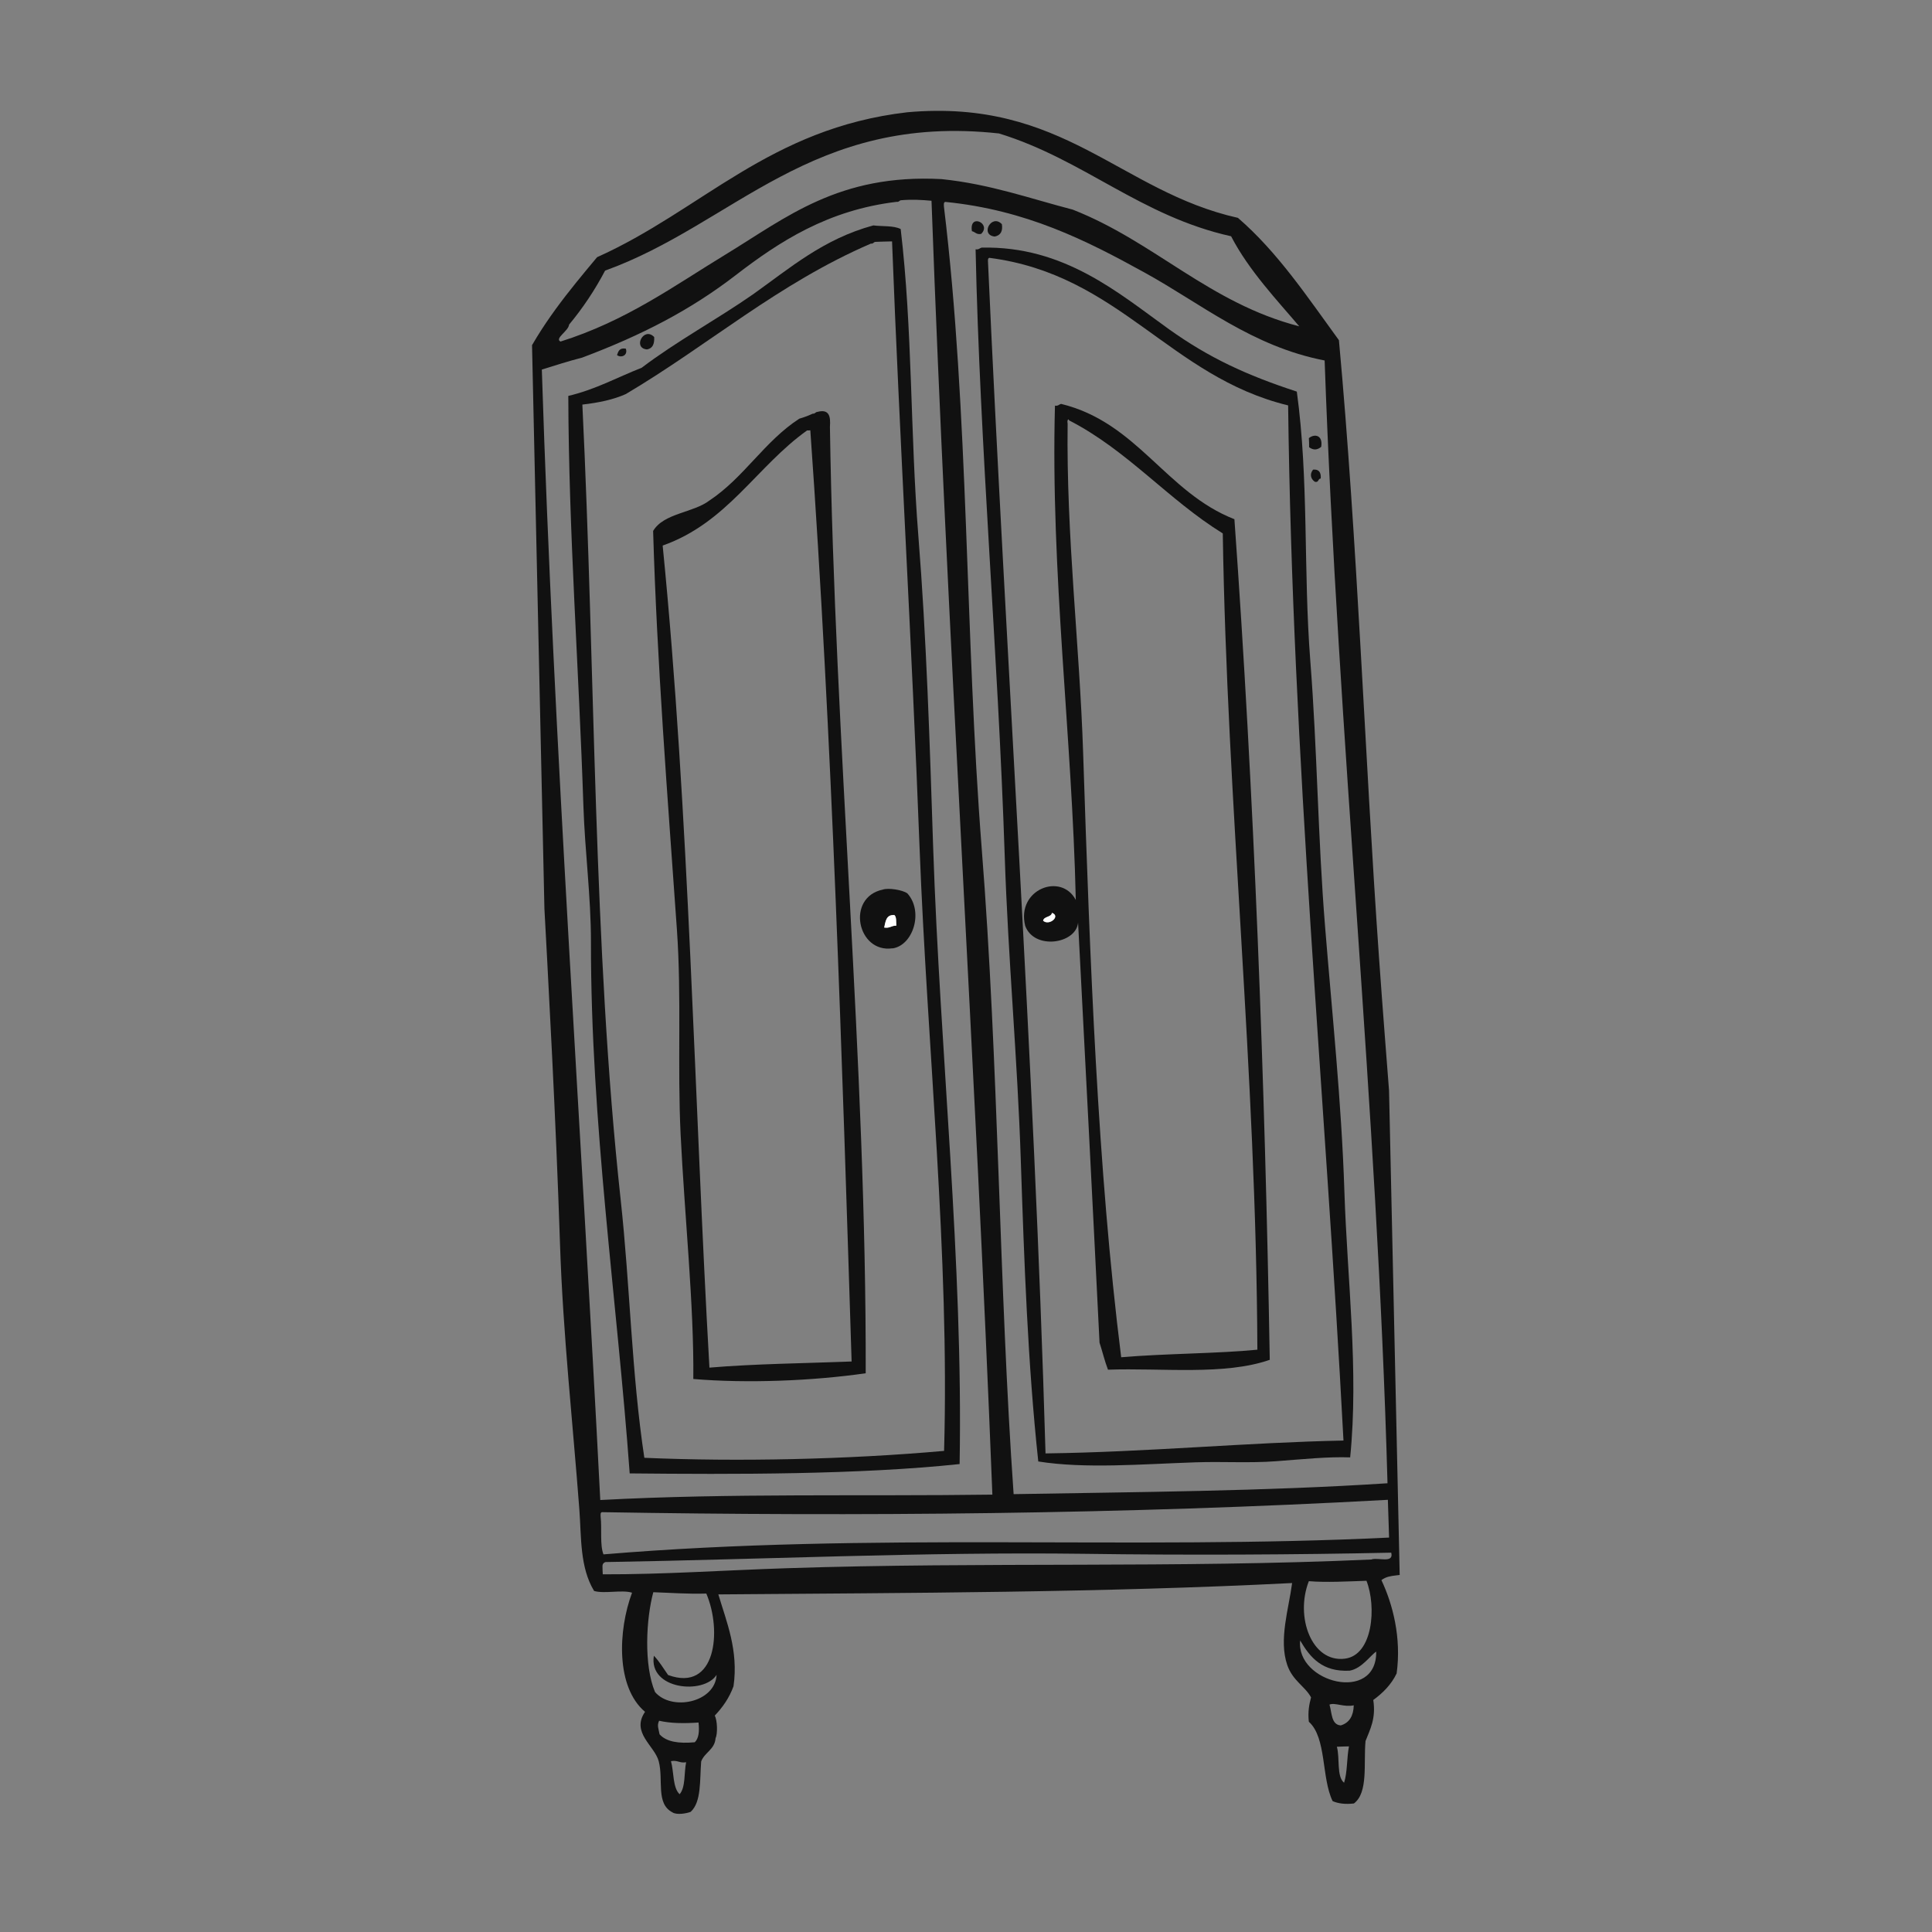 <svg width="2000" height="2000" viewBox="0 0 2000 2000" fill="none" xmlns="http://www.w3.org/2000/svg">
<rect x="0" y="0" width="2000" height="2000" fill="#808080" stroke="none"/>
<g clip-path="url(#clip0_157_338)">
<path d="M1015.63 242.153C1026.86 231.459 1002.97 220.285 1006.14 239.318C1009.5 240.039 1010.69 243.05 1015.63 242.153Z" fill="#111111"/>
<path d="M647.874 360.945C641.154 359.758 640.082 363.781 638.742 367.563C642.49 370.696 650.309 368.37 647.874 360.945Z" fill="#111111"/>
<path d="M1029.73 244.874C1035.56 243.676 1038.3 239.694 1037.14 232.075C1026.56 220.85 1014.15 243.251 1029.73 244.874Z" fill="#111111"/>
<path d="M1427.59 991.863C1412.56 778.911 1405.44 562.86 1386.05 352.182C1353.51 307.541 1322.67 261.021 1281.51 225.53C1159.2 198.093 1101.06 101.796 939.304 116.209C796.481 132.711 726.615 217.608 618.115 266.243C588.696 301.43 559.411 336.738 538.744 380.174C542.438 419.273 541.519 463.219 542.891 506.918C551.594 770.753 571.143 1028.9 579.716 1287.75C582.772 1381.15 593.128 1474.55 599.764 1562.9C601.887 1591.46 600.17 1622.52 615.013 1646.96C625.677 1650.12 643.748 1645.47 654.292 1648.76C639.684 1688.04 637.469 1746.52 667.737 1772.08C652.981 1793.71 677.753 1807.14 681.922 1823.31C687.029 1842.75 678.562 1867.12 696.192 1876.19C700.438 1879.04 710.596 1877.36 714.986 1875.6C726.239 1865.42 724.299 1842.86 725.853 1823.46C729.335 1814.06 739.816 1811.21 740.745 1799.52C743.048 1794.54 742.594 1780.87 739.909 1776.01C748.042 1767.4 754.965 1757.7 759.33 1745.57C764.701 1708.43 751.872 1678.38 743.639 1650.52C942.172 1648.92 1140.91 1648.71 1337.6 1638.76C1334.12 1665.43 1323.61 1697.46 1332.52 1723.49C1338.11 1739.96 1351.22 1745.81 1357.19 1757.15C1355.26 1764.42 1353.74 1772.17 1354.91 1782.35C1373.44 1798.92 1367.79 1840.43 1379.54 1864.52C1385.3 1867.03 1392.39 1867.95 1401.56 1866.96C1416.6 1855.68 1411.45 1825.62 1413.58 1802.34C1418.32 1790.07 1424.54 1779.25 1421.61 1759.82C1431.61 1752.52 1440.25 1743.88 1445.8 1732.33C1450.91 1695.2 1441.68 1660.36 1430.03 1635.75C1439.01 1628.76 1450.74 1632.75 1459.53 1626.92C1464.8 1417.65 1442.53 1203.16 1427.58 991.736L1427.59 991.863ZM588.966 336.228C603.187 319.108 615.67 300.542 626.392 280.148C759.64 232.147 840.095 116.88 1034.18 138.16C1122.15 165.205 1180.64 223.728 1274.43 244.583C1292.8 280.105 1322.87 311.692 1344.97 337.805C1251.64 313.726 1195.2 250.233 1110.5 217.003C1066.11 205.486 1024.99 190.598 974.654 185.405C868.332 179.79 813.962 225.231 751.397 263.291C697.15 296.312 648.427 332.117 580.262 353.574C573.697 350.459 588.652 342.515 589.087 336.094L588.966 336.228ZM623.327 1565.39C886.718 1569.89 1163.97 1567.65 1436.72 1552.6C1437.14 1565.63 1437.56 1578.66 1437.98 1591.69C1171.02 1604.66 902.018 1585.86 624.7 1609.09C620.855 1599.18 623.2 1582.67 621.778 1570.08C621.665 1567.91 621.418 1565.62 623.199 1565.4L623.327 1565.39ZM560.768 382.614C574.631 378.311 588.232 373.893 602.639 370.202C664.688 346.887 714.816 320.863 761.362 285.043C806.55 250.189 856.965 217.368 928.239 208.932C930.819 209.31 930.848 207.389 932.891 207.282C944.365 206.303 954.387 206.934 964.293 207.828C980.297 651.74 1009.89 1100.83 1027.3 1547.23C892.937 1549.09 755.735 1545.59 621.394 1552.82C601.546 1163.12 573.449 774.865 560.896 382.607L560.768 382.614ZM703.539 1857.38C696.272 1850.59 697.736 1834.39 694.592 1823.16C701.435 1821.78 703.55 1825.51 710.272 1824.27C708.032 1835.39 709.823 1850.14 703.539 1857.38ZM719.059 1803.59C703 1805.06 689.975 1803.31 682.776 1795.36C681.846 1789.78 679.879 1786.43 682.302 1781.31C693.969 1784.03 707.936 1784.2 723.12 1783.16C724.102 1792.19 723.464 1799.65 719.066 1803.72L719.059 1803.59ZM678.07 1751.58C666.375 1723.65 668.776 1676.17 676.291 1648.26C694.506 1648.85 711.867 1650.25 731.171 1649.64C747.496 1687.82 741.359 1752.13 691.627 1733.98C686.792 1727.19 682.57 1719.86 676.888 1714.01C671.149 1749 728.431 1754.72 741.816 1733.81C740.356 1762.42 695.376 1771.67 678.07 1751.58ZM1391.49 1845.6C1383.34 1839.11 1387.21 1819.84 1383.92 1808.23C1388.13 1808.02 1392.35 1807.92 1396.45 1807.84C1394.12 1819.86 1394.89 1834.67 1391.36 1845.6L1391.49 1845.6ZM1388.02 1786.14C1378 1785.5 1378.89 1773.17 1376.27 1764.6C1381.65 1762.15 1391.28 1767.54 1401.41 1765.35C1401.08 1776.24 1396.97 1783.37 1388.02 1786.14ZM1345.93 1698.22C1356.2 1715.86 1368.89 1730.94 1397.11 1729.48C1409.81 1727.28 1418.82 1713.38 1424.65 1709.75C1425.39 1763.46 1341.29 1741.98 1345.93 1698.22ZM1354.91 1636.83C1373.3 1638.31 1394.11 1637.1 1414.57 1636.42C1425.04 1663.14 1421.38 1713.5 1392.12 1717.07C1357.89 1721.28 1340.44 1673.8 1354.91 1636.83ZM1420.08 1614.38C1217.07 1623.51 1018.23 1616.69 815.095 1623.39C750.278 1625.48 686.864 1629.92 623.978 1629.73C623.839 1627.05 623.707 1624.5 623.695 1621.81C623.556 1619.13 624.767 1617.79 626.65 1617.05C791.186 1614.27 957.636 1606.39 1121.91 1608.49C1230.33 1610.03 1342.22 1609.46 1440.2 1607.32C1443.1 1618.69 1426.88 1612.11 1419.95 1614.26L1420.08 1614.38ZM1436.34 1535.47C1308.85 1543.75 1176.09 1544.5 1049.3 1546.73C1034.1 1330.33 1033.86 1101.38 1016.28 878.579C998.818 655.77 1003.16 428.629 977.154 213.815C977.035 211.518 976.794 209.355 978.569 209.006C1062.37 217.326 1124.58 248.908 1184.82 282.128C1243.48 314.406 1296.11 358.643 1371.26 373.171C1385.17 766.894 1425.51 1141.84 1436.34 1535.47Z" fill="#111111"/>
<path d="M669.813 361.725C675.775 360.647 677.574 355.819 677.216 348.926C666.51 337.579 654.509 360.472 669.813 361.725Z" fill="#111111"/>
<path d="M651.849 1525.26C759.345 1526.33 889.338 1526.62 993.387 1515.59C997.119 1306.27 973.175 1091.73 966.001 877.094C962.465 769.515 959.138 661.03 950.674 554.731C942.17 447.666 944.709 341.18 932.392 237.129C925.283 233.403 913.56 234.523 904.023 233.355C852.123 247.44 817.458 277.78 779.294 304.846C741.721 330.985 700.24 353.36 664.267 380.697C639.04 390.581 616.77 403.128 588.306 409.853C588.712 550.87 599.274 692.639 603.928 834.076C605.499 881.604 611.769 928.376 611.748 974.835C611.521 1162.85 638.822 1345.86 651.843 1525.13L651.849 1525.26ZM602.73 418.831C619.663 416.928 634.99 413.701 647.88 407.912C733.603 357.132 805.596 293.498 901.542 252.169C904.123 252.547 904.152 250.626 906.188 250.392C911.935 250.094 917.696 250.05 923.449 249.88C931.176 452.972 943.956 667.065 951.933 877.44C960.017 1087.43 983.036 1298.94 977.313 1501.96C877.762 1510.84 763.663 1513.31 667.018 1509.11C653.748 1421.24 652.302 1331.72 642.515 1241.88C613.909 979.459 616.43 697.508 602.858 418.824L602.73 418.831Z" fill="#111111"/>
<path d="M896.178 1421.58C896.889 1097.36 864.141 772.446 859.137 441.74C859.992 431.073 858.425 423.092 846.048 426.422C844.005 426.528 843.977 428.449 841.403 428.199C837.025 430.218 832.507 431.988 827.458 433.402C791.407 456.775 770.301 494.218 734.653 517.954C717.786 530.988 687.055 531.048 676.112 549.662C680.065 684.991 690.978 823.671 700.749 962.537C705.644 1032.16 701.175 1103.94 704.558 1174.02C708.775 1260.19 718.481 1350.94 717.718 1427.52C773.026 1432.2 841.271 1429.55 896.305 1421.57L896.178 1421.58ZM835.777 445.641C836.799 445.588 837.821 445.535 838.842 445.482C861.612 765.666 871.822 1100.45 881.588 1409.41C832.257 1411.33 781.443 1411.79 734.396 1415.77C718.79 1142.31 713.523 841.058 685.988 564.763C753.14 541.055 783.154 482.8 835.764 445.385L835.777 445.641Z" fill="#111111"/>
<path d="M923.928 981.794C945.405 978.631 956.259 943.512 939.281 924.812C934.095 921.114 919.511 918.927 913.978 920.878C875.465 928.893 887.446 987.015 923.921 981.666L923.928 981.794ZM925.976 947.26C928.126 949.196 927.739 954.08 927.951 958.164C922.951 958.04 921.449 961.189 915.502 960.09C916.972 953.871 917.367 946.683 926.098 947.126L925.976 947.26Z" fill="#111111"/>
<path d="M927.823 958.169C927.605 953.957 928.126 949.194 925.849 947.265C917.111 946.694 916.716 953.882 915.253 960.229C921.194 961.201 922.695 958.051 927.702 958.303L927.823 958.169Z" fill="white"/>
<path d="M1391.69 1232.8C1388.69 1140.55 1378.95 1049.04 1371.72 959.186C1364.29 867.807 1363.61 775.822 1356.41 683.92C1349.14 590.869 1355.04 497.263 1342.46 405.384C1290.35 388.38 1251.38 370.31 1210.15 340.838C1158.02 303.486 1101.81 254.443 1016.11 256.333C1013.97 256.956 1013.16 258.662 1009.93 258.062C1014.25 462.099 1033.06 674.087 1040.07 885.536C1043.52 991.455 1053.34 1096.66 1056.74 1201.56C1060.26 1306.45 1063.91 1411.21 1074.82 1512.9C1123.11 1520.63 1181.76 1515.67 1237.88 1513.78C1265.88 1512.83 1293.89 1514.71 1320.93 1512.66C1348.36 1510.6 1374.85 1507.82 1397.69 1508.68C1406.71 1418.49 1394.69 1325.18 1391.7 1233.06L1391.69 1232.8ZM1082.33 1504.7C1070.35 1091.3 1041.36 683.383 1022.8 271.727C1022.69 269.557 1022.44 267.267 1024.22 266.918C1158.68 284.254 1210.65 389.83 1333.47 419.673C1337.93 786.882 1371.97 1134.25 1390.77 1491.25C1291.62 1493.2 1187.52 1503.21 1082.33 1504.57L1082.33 1504.7Z" fill="#111111"/>
<path d="M1098.28 418.191C1096.13 418.687 1095.33 420.52 1092.09 419.92C1087.47 592.426 1109.87 762.377 1113.66 931.63C1098.46 902.728 1051.89 920.76 1061.27 958.412C1070.66 983.777 1113.98 977.176 1116.03 955.056C1123.55 1099.93 1131.08 1244.8 1138.23 1389.94C1141.27 1399.13 1143.58 1409.12 1146.98 1417.9C1202.58 1415.91 1267.67 1424.05 1314.46 1407.67C1309.48 1119.33 1298.22 821.198 1277.86 537.491C1206.75 509.699 1177.51 437.243 1098.27 418.064L1098.28 418.191ZM1079.83 953.225C1080.6 948.449 1088.1 949.851 1089.01 945.069C1098.41 948.549 1086.01 958.919 1079.83 953.225ZM1301.49 1397.21C1261.62 1401.2 1205.78 1401.16 1160.65 1405.03C1136.16 1209.59 1128.35 994.988 1121.26 779.448C1117.58 666.629 1103.75 555.745 1105.21 438.309C1104.41 435.279 1106.07 432.633 1106.71 435.159C1167.23 466.189 1209.06 517.13 1265.82 552.195C1270.13 832.639 1300.43 1107.89 1301.63 1397.33L1301.49 1397.21Z" fill="#111111"/>
<path d="M1089 944.94C1088.22 949.716 1080.72 948.314 1079.82 953.096C1086.01 958.79 1098.4 948.42 1089 944.94Z" fill="white"/>
<path d="M1359.21 486.299C1355.72 490.576 1356.62 495.649 1361.13 498.742C1365.42 499.799 1364.17 495.513 1367.23 495.354C1367.67 488.932 1365.31 485.471 1359.07 486.178L1359.21 486.299Z" fill="#111111"/>
<path d="M1354.94 453.497C1355.11 456.688 1355.27 459.752 1355.18 462.956C1359.57 466.184 1363.66 465.971 1367.71 462.562C1369.65 450.558 1361.09 448.571 1354.82 453.632L1354.94 453.497Z" fill="#111111"/>
</g>
<defs>
<clipPath id="clip0_157_338">
<rect width="870" height="1773" fill="white" transform="translate(545.628 123.77) rotate(-1.259)"/>
</clipPath>
</defs>
</svg>
